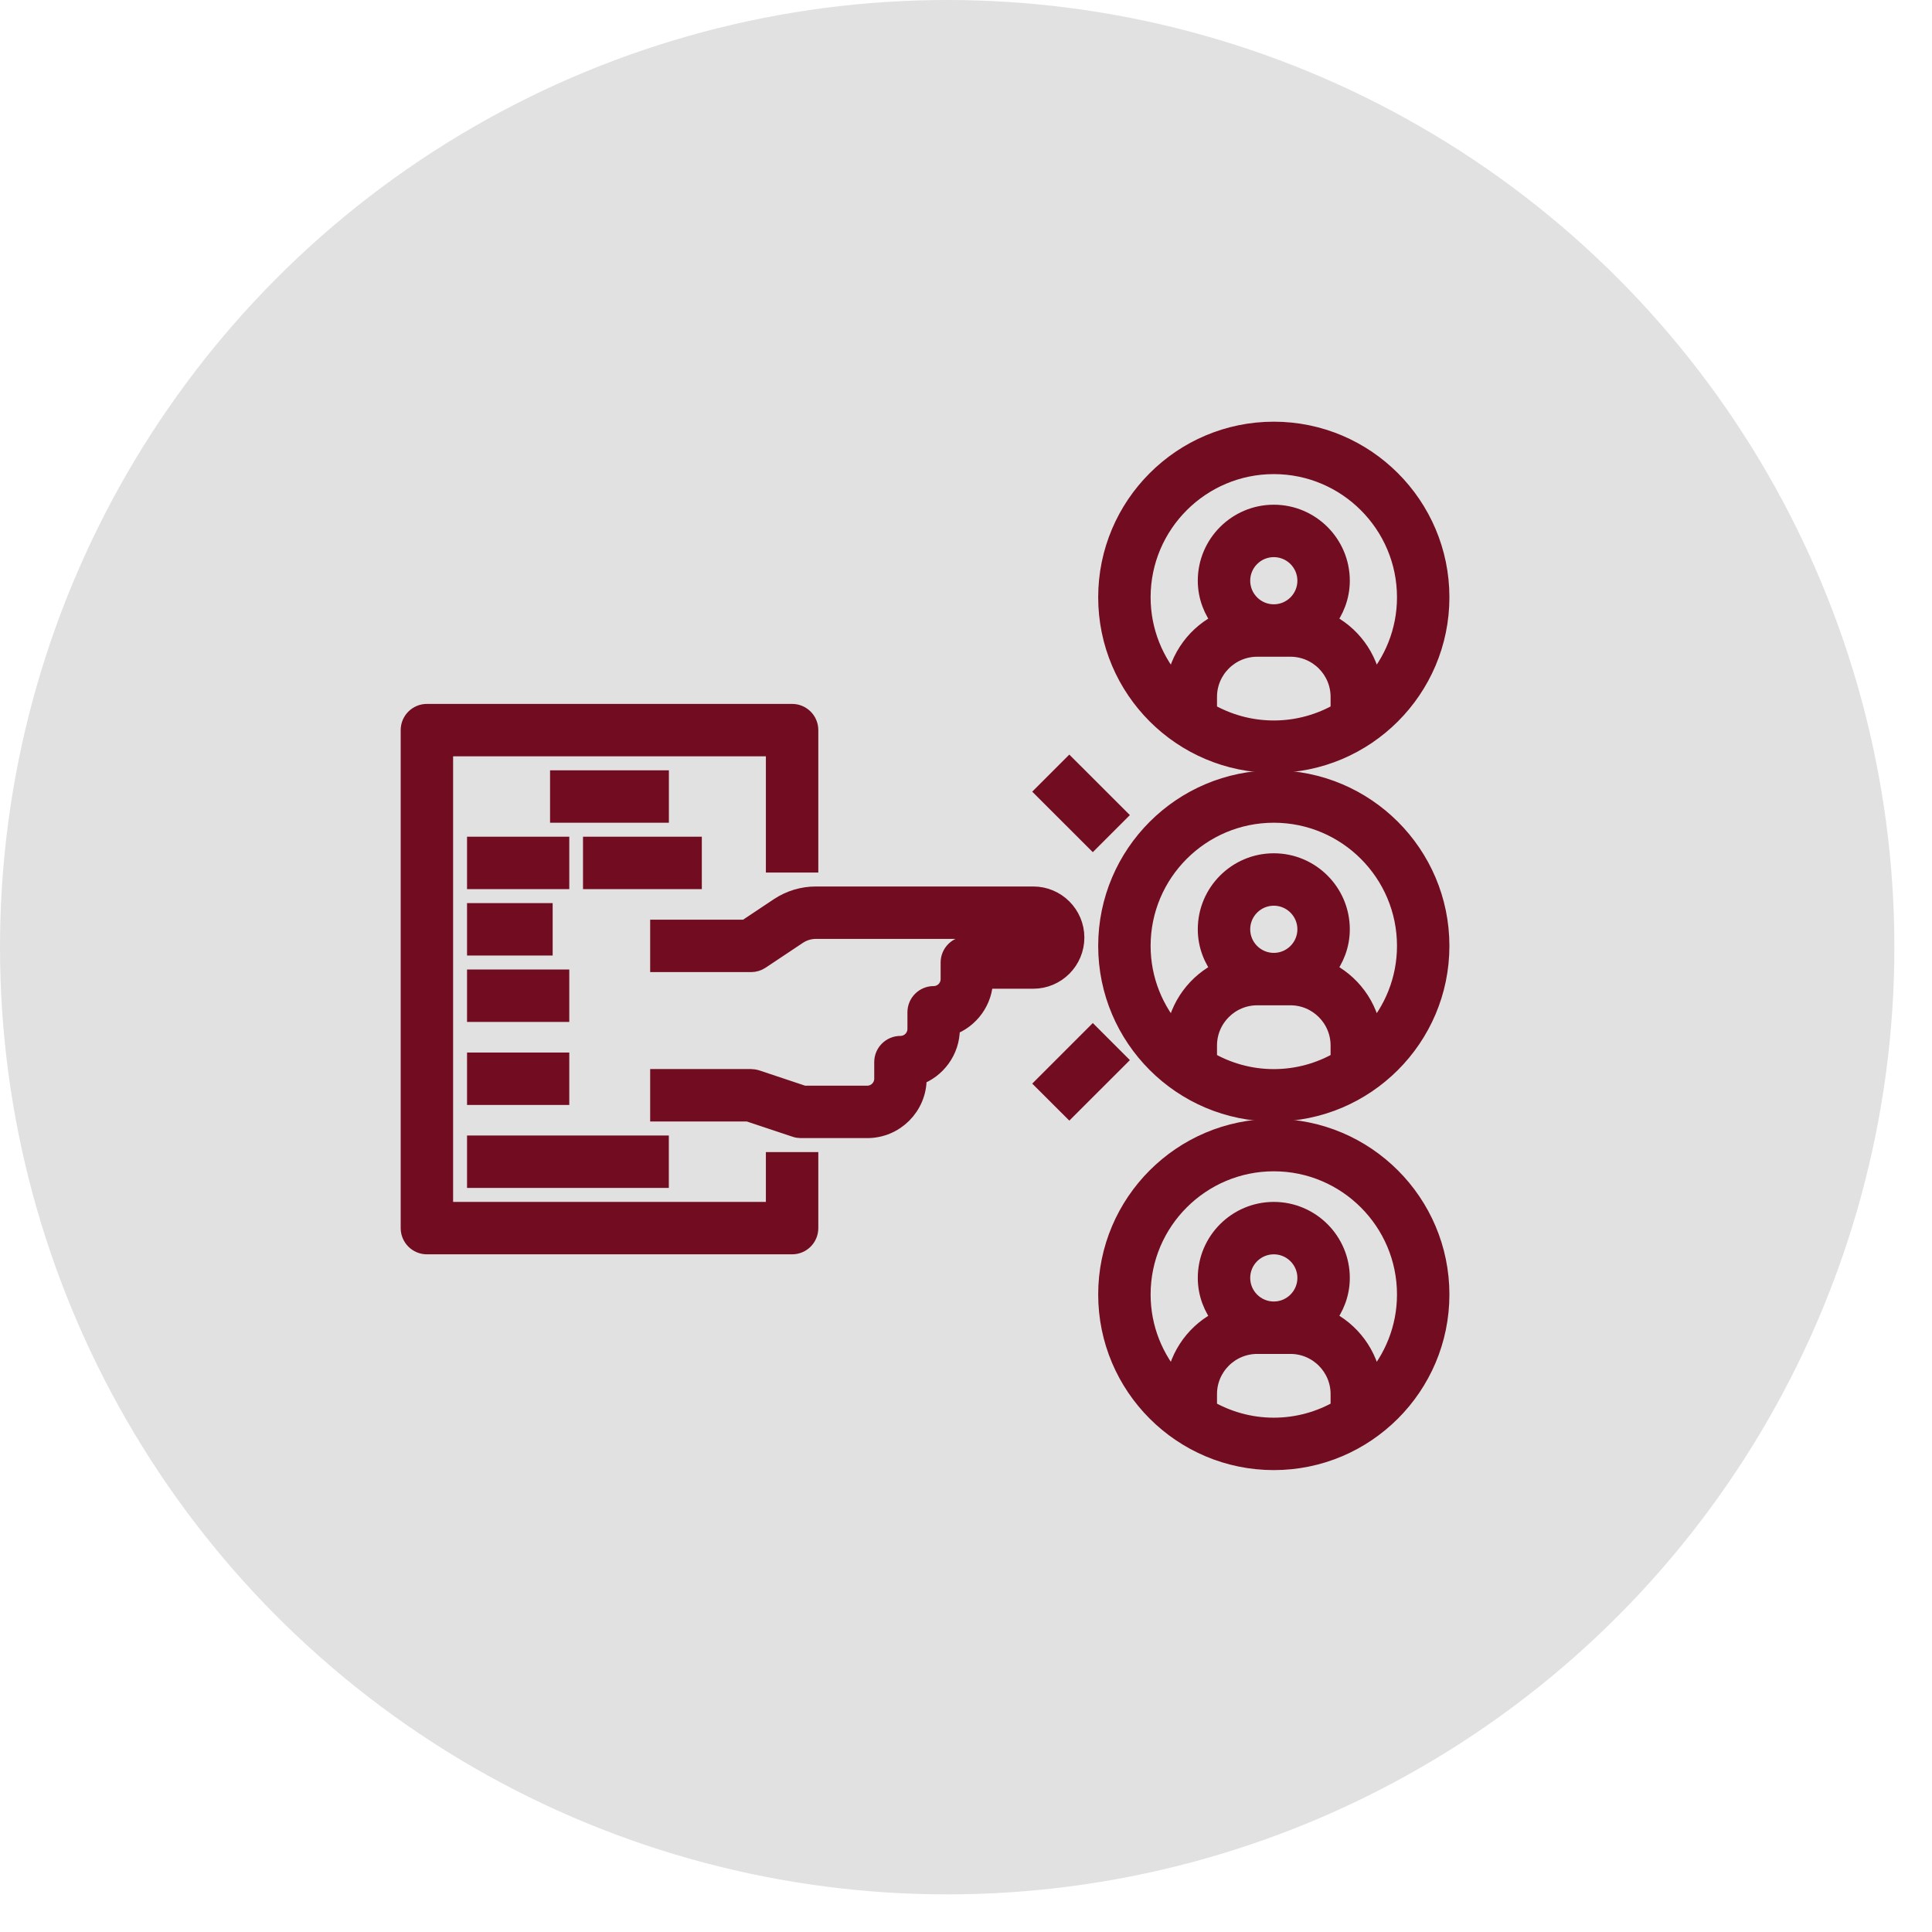 <svg width="38" height="38" viewBox="0 0 38 38" fill="none" xmlns="http://www.w3.org/2000/svg">
<circle cx="18.63" cy="18.63" r="18.63" fill="#E1E1E1"/>
<path d="M25.054 22.196C23.254 22.196 21.789 23.661 21.789 25.461C21.789 27.262 23.254 28.726 25.054 28.726C26.854 28.726 28.319 27.262 28.319 25.461C28.319 23.661 26.854 22.196 25.054 22.196ZM23.748 27.72V27.42C23.748 26.88 24.188 26.441 24.728 26.441H25.381C25.921 26.441 26.36 26.88 26.36 27.42V27.72C25.976 27.943 25.53 28.073 25.054 28.073C24.578 28.073 24.133 27.943 23.748 27.72ZM25.054 25.788C24.694 25.788 24.401 25.495 24.401 25.135C24.401 24.775 24.694 24.482 25.054 24.482C25.414 24.482 25.707 24.775 25.707 25.135C25.707 25.495 25.414 25.788 25.054 25.788ZM26.991 27.207C26.917 26.647 26.563 26.177 26.07 25.945C26.248 25.722 26.36 25.443 26.36 25.135C26.36 24.415 25.774 23.829 25.054 23.829C24.334 23.829 23.748 24.415 23.748 25.135C23.748 25.443 23.86 25.722 24.039 25.946C23.545 26.177 23.191 26.647 23.117 27.207C22.699 26.744 22.442 26.133 22.442 25.461C22.442 24.021 23.614 22.849 25.054 22.849C26.494 22.849 27.666 24.021 27.666 25.461C27.666 26.133 27.409 26.744 26.991 27.207Z" fill="#720C20" stroke="#720C20" stroke-width="0.378"/>
<path d="M25.054 15.34C23.254 15.34 21.789 16.804 21.789 18.605C21.789 20.405 23.254 21.87 25.054 21.87C26.854 21.87 28.319 20.405 28.319 18.605C28.319 16.804 26.854 15.34 25.054 15.34ZM23.748 20.863V20.564C23.748 20.024 24.188 19.584 24.728 19.584H25.381C25.921 19.584 26.36 20.024 26.36 20.564V20.863C25.976 21.087 25.53 21.217 25.054 21.217C24.578 21.217 24.133 21.087 23.748 20.863ZM25.054 18.931C24.694 18.931 24.401 18.638 24.401 18.278C24.401 17.918 24.694 17.625 25.054 17.625C25.414 17.625 25.707 17.918 25.707 18.278C25.707 18.638 25.414 18.931 25.054 18.931ZM26.991 20.35C26.917 19.79 26.563 19.321 26.07 19.089C26.248 18.866 26.36 18.586 26.36 18.278C26.36 17.558 25.774 16.972 25.054 16.972C24.334 16.972 23.748 17.558 23.748 18.278C23.748 18.586 23.86 18.866 24.039 19.089C23.545 19.321 23.191 19.79 23.117 20.35C22.699 19.887 22.442 19.276 22.442 18.605C22.442 17.164 23.614 15.993 25.054 15.993C26.494 15.993 27.666 17.164 27.666 18.605C27.666 19.276 27.409 19.887 26.991 20.35Z" fill="#720C20" stroke="#720C20" stroke-width="0.378"/>
<path d="M25.054 8.483C23.254 8.483 21.789 9.948 21.789 11.748C21.789 13.549 23.254 15.013 25.054 15.013C26.854 15.013 28.319 13.549 28.319 11.748C28.319 9.948 26.854 8.483 25.054 8.483ZM23.748 14.007V13.707C23.748 13.167 24.188 12.728 24.728 12.728H25.381C25.921 12.728 26.36 13.167 26.36 13.707V14.007C25.976 14.23 25.53 14.36 25.054 14.36C24.578 14.36 24.133 14.23 23.748 14.007ZM25.054 12.075C24.694 12.075 24.401 11.782 24.401 11.422C24.401 11.062 24.694 10.769 25.054 10.769C25.414 10.769 25.707 11.062 25.707 11.422C25.707 11.782 25.414 12.075 25.054 12.075ZM26.991 13.494C26.917 12.934 26.563 12.464 26.07 12.233C26.248 12.009 26.36 11.73 26.36 11.422C26.36 10.702 25.774 10.116 25.054 10.116C24.334 10.116 23.748 10.702 23.748 11.422C23.748 11.73 23.86 12.009 24.039 12.233C23.545 12.464 23.191 12.934 23.117 13.494C22.699 13.031 22.442 12.42 22.442 11.748C22.442 10.308 23.614 9.136 25.054 9.136C26.494 9.136 27.666 10.308 27.666 11.748C27.666 12.42 27.409 13.031 26.991 13.494Z" fill="#720C20" stroke="#720C20" stroke-width="0.378"/>
<path d="M8.397 24.482H15.58C15.76 24.482 15.906 24.336 15.906 24.155V22.849H15.253V23.829H8.723V14.687H15.253V16.973H15.906V14.36C15.906 14.18 15.76 14.034 15.58 14.034H8.397C8.217 14.034 8.07 14.18 8.07 14.36V24.155C8.07 24.336 8.217 24.482 8.397 24.482Z" fill="#720C20" stroke="#720C20" stroke-width="0.378"/>
<path d="M15.649 22.179C15.682 22.191 15.717 22.196 15.752 22.196H17.058C17.598 22.196 18.037 21.757 18.037 21.216V21.161C18.417 21.026 18.69 20.663 18.69 20.237V20.181C19.07 20.046 19.343 19.683 19.343 19.258H20.323C20.773 19.258 21.139 18.891 21.139 18.441C21.139 17.991 20.773 17.625 20.323 17.625H16.048C15.79 17.625 15.539 17.701 15.324 17.844L14.673 18.278H12.977V18.931H14.772C14.837 18.931 14.9 18.912 14.954 18.876L15.686 18.388C15.794 18.316 15.919 18.278 16.048 18.278H20.323C20.413 18.278 20.486 18.351 20.486 18.441C20.486 18.531 20.413 18.605 20.323 18.605H19.017C18.837 18.605 18.69 18.751 18.69 18.931V19.258C18.69 19.437 18.544 19.584 18.364 19.584C18.184 19.584 18.037 19.73 18.037 19.91V20.237C18.037 20.417 17.891 20.564 17.711 20.564C17.531 20.564 17.384 20.71 17.384 20.89V21.216C17.384 21.396 17.238 21.543 17.058 21.543H15.805L14.876 21.233C14.842 21.222 14.807 21.216 14.772 21.216H12.977V21.869H14.719L15.649 22.179Z" fill="#720C20" stroke="#720C20" stroke-width="0.378"/>
<path d="M12.967 15.34H11.008V15.993H12.967V15.34Z" fill="#720C20" stroke="#720C20" stroke-width="0.378"/>
<path d="M11.008 16.646H9.375V17.299H11.008V16.646Z" fill="#720C20" stroke="#720C20" stroke-width="0.378"/>
<path d="M13.615 16.646H11.656V17.299H13.615V16.646Z" fill="#720C20" stroke="#720C20" stroke-width="0.378"/>
<path d="M12.966 22.523H9.375V23.176H12.966V22.523Z" fill="#720C20" stroke="#720C20" stroke-width="0.378"/>
<path d="M10.681 17.952H9.375V18.605H10.681V17.952Z" fill="#720C20" stroke="#720C20" stroke-width="0.378"/>
<path d="M11.008 20.891H9.375V21.544H11.008V20.891Z" fill="#720C20" stroke="#720C20" stroke-width="0.378"/>
<path d="M11.008 19.258H9.375V19.911H11.008V19.258Z" fill="#720C20" stroke="#720C20" stroke-width="0.378"/>
<path d="M21.494 20.389L20.57 21.313L21.032 21.774L21.956 20.851L21.494 20.389Z" fill="#720C20" stroke="#720C20" stroke-width="0.378"/>
<path d="M21.032 15.109L20.57 15.571L21.494 16.494L21.956 16.032L21.032 15.109Z" fill="#720C20" stroke="#720C20" stroke-width="0.378"/>
</svg>
